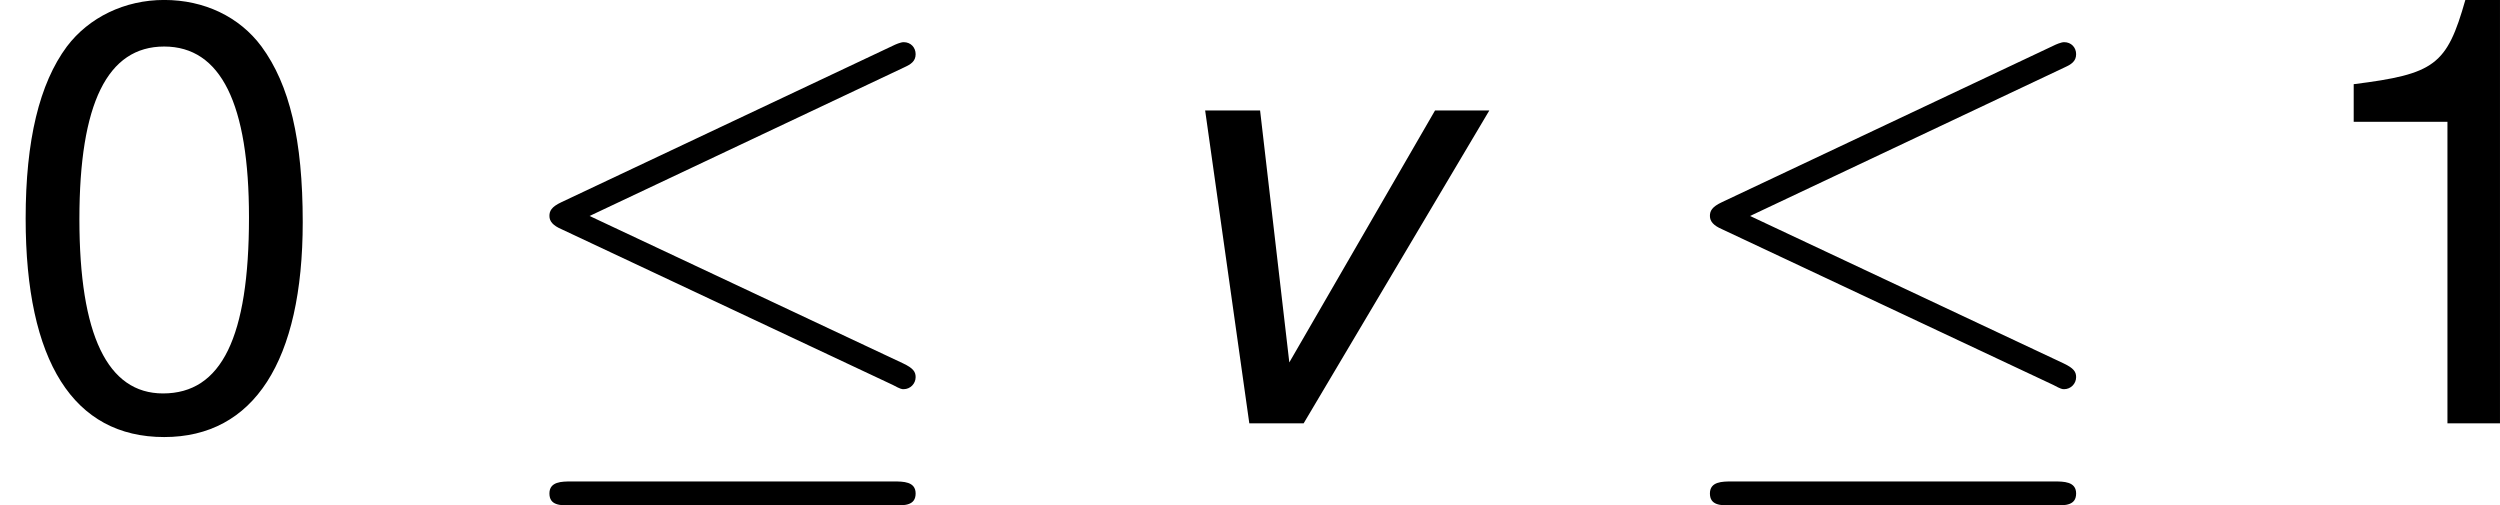 <?xml version='1.0' encoding='UTF-8'?>
<!-- Generated by CodeCogs with dvisvgm 2.9.1 -->
<svg version='1.1' xmlns='http://www.w3.org/2000/svg' xmlns:xlink='http://www.w3.org/1999/xlink' width='56.352pt' height='11.393pt' viewBox='-.239 -.243 56.352 11.393'>
<defs>
<path id='g1-118' d='M3.418 0L7.122-6.241H6.039L3.132-1.215L2.549-6.241H1.453L2.334 0H3.418Z'/>
<path id='g2-20' d='M8.07-7.101C8.201-7.161 8.297-7.221 8.297-7.364C8.297-7.496 8.201-7.603 8.058-7.603C7.998-7.603 7.89-7.556 7.843-7.532L1.231-4.411C1.028-4.316 .992-4.232 .992-4.136C.992-4.029 1.064-3.945 1.231-3.873L7.843-.765C7.998-.681 8.022-.681 8.058-.681C8.189-.681 8.297-.789 8.297-.921C8.297-1.028 8.249-1.1 8.046-1.196L1.793-4.136L8.07-7.101ZM7.878 1.638C8.082 1.638 8.297 1.638 8.297 1.399S8.046 1.16 7.867 1.16H1.423C1.243 1.16 .992 1.16 .992 1.399S1.207 1.638 1.411 1.638H7.878Z'/>
<path id='g4-48' d='M3.275-8.445C2.489-8.445 1.775-8.099 1.334-7.516C.786-6.777 .512-5.646 .512-4.085C.512-1.239 1.465 .274 3.275 .274C5.062 .274 6.039-1.239 6.039-4.014C6.039-5.657 5.777-6.753 5.217-7.516C4.776-8.111 4.073-8.445 3.275-8.445ZM3.275-7.516C4.407-7.516 4.967-6.372 4.967-4.109C4.967-1.715 4.419-.596 3.252-.596C2.144-.596 1.584-1.763 1.584-4.073S2.144-7.516 3.275-7.516Z'/>
<path id='g4-49' d='M3.085-6.015V0H4.133V-8.445H3.442C3.073-7.146 2.835-6.968 1.215-6.765V-6.015H3.085Z'/>
</defs>
<g id='page1' transform='matrix(1.13 0 0 1.13 -63.986 -65.002)'>
<use x='56.413' y='65.753' xlink:href='#g4-48'/>
<use x='66.381' y='65.753' xlink:href='#g2-20'/>
<use x='79' y='65.753' xlink:href='#g1-118'/>
<use x='89.53' y='65.753' xlink:href='#g2-20'/>
<use x='102.149' y='65.753' xlink:href='#g4-49'/>
</g>
</svg>
